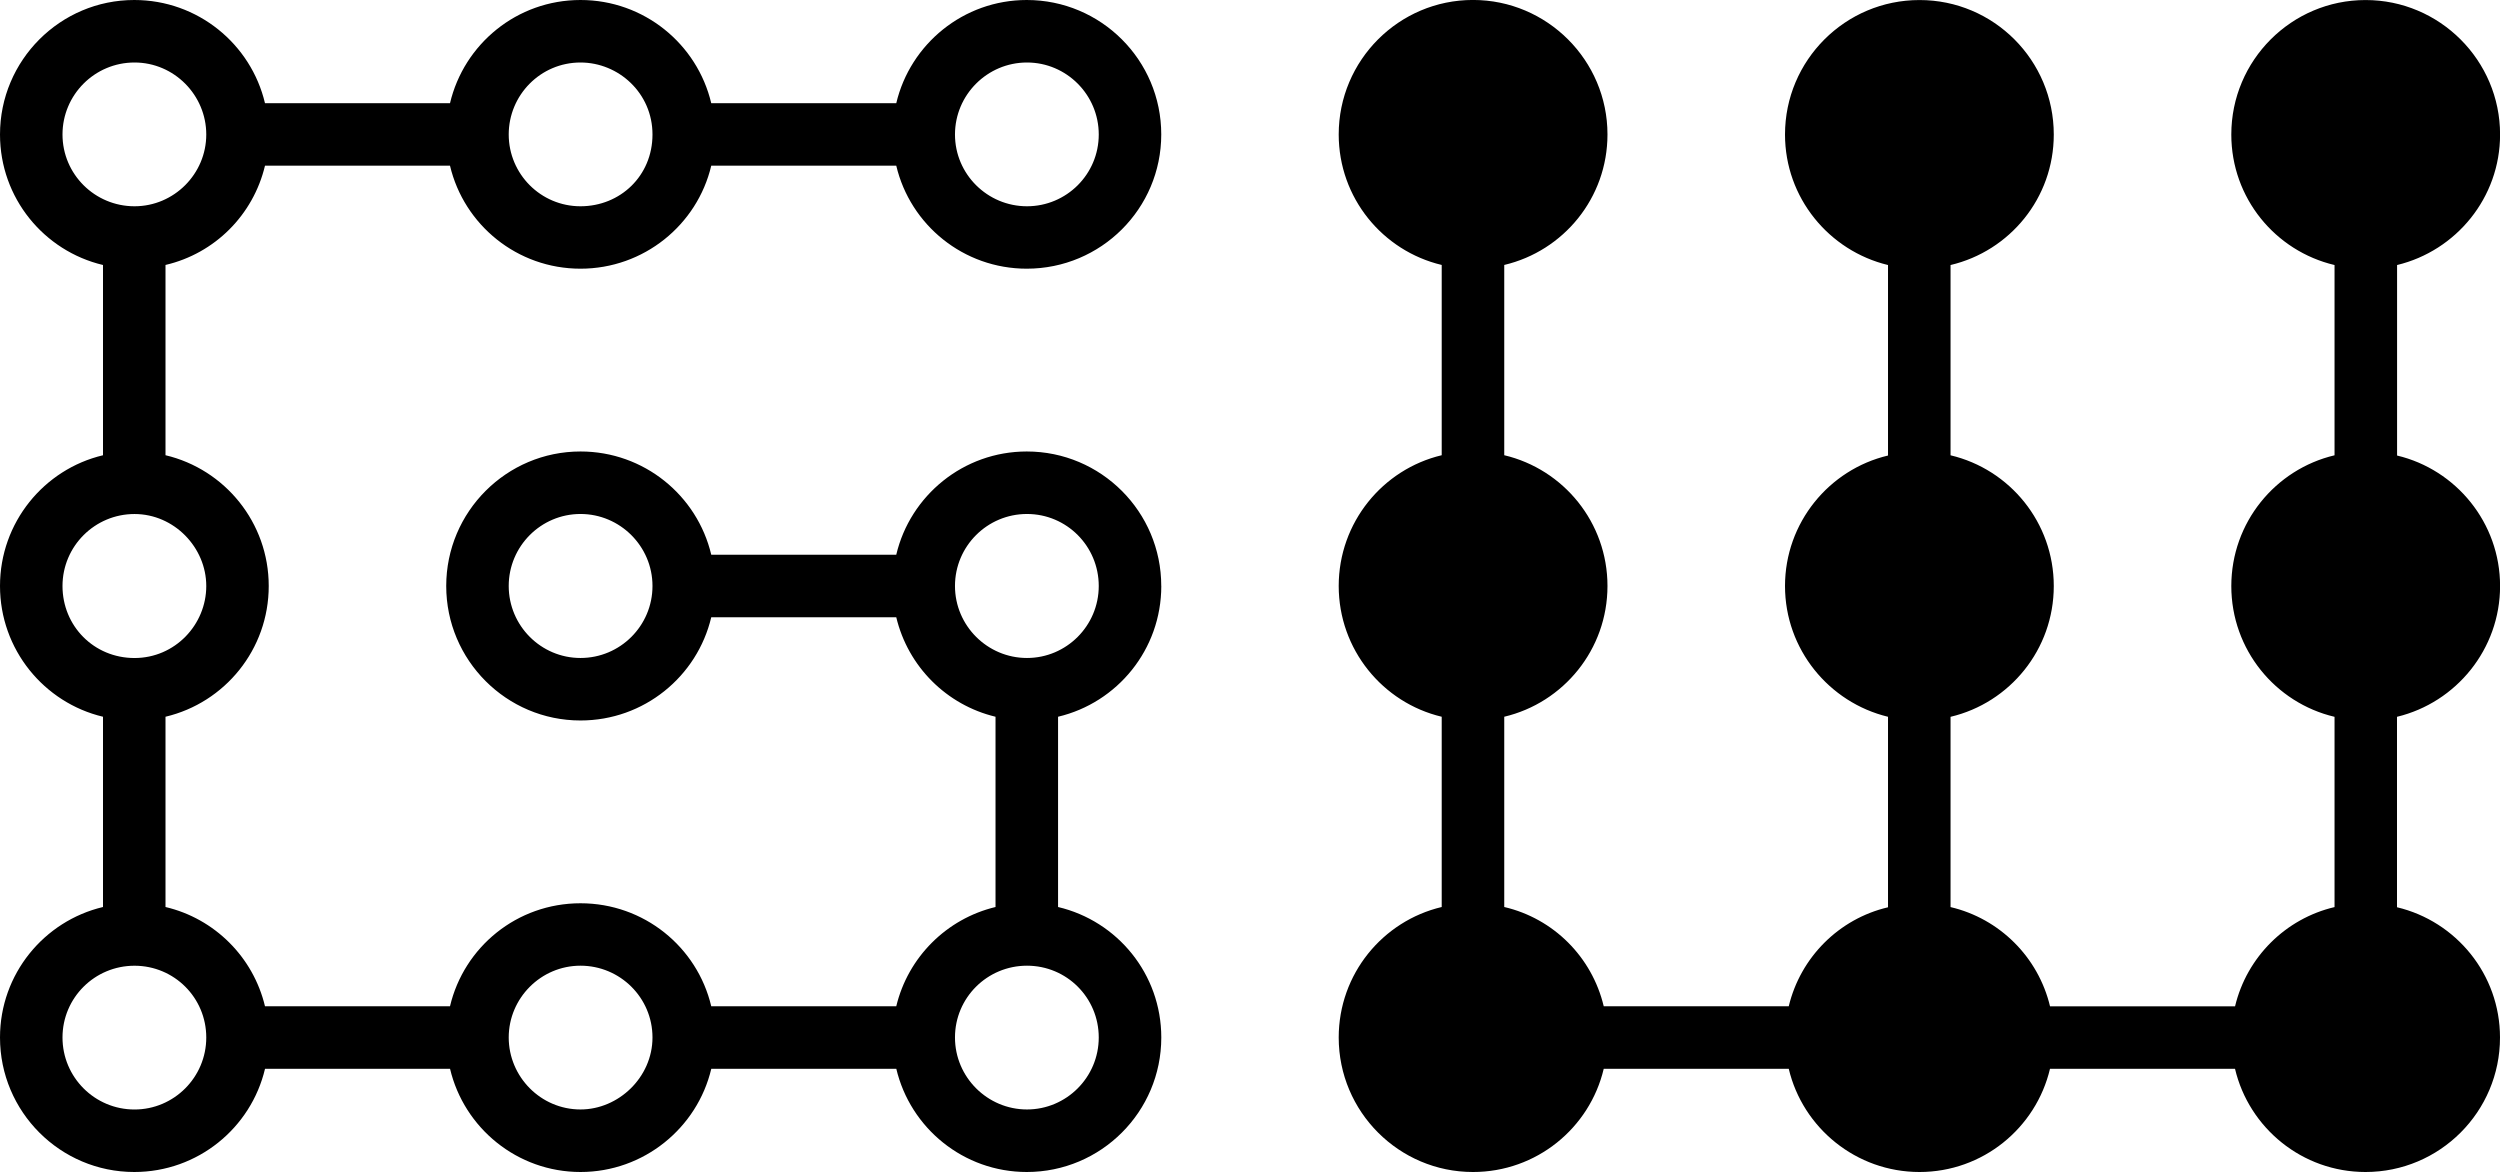 <svg id="Layer_1" xmlns="http://www.w3.org/2000/svg" viewBox="0 0 642 300.97"><defs></defs><path class="cls-1" d="M615.55 184.06v48.92c15.15 3.6 26.45 17.21 26.45 33.45 0 19.07-15.47 34.54-34.54 34.54-16.24 0-29.92-11.3-33.51-26.51h-47.51c-3.6 15.22-17.27 26.51-33.51 26.51s-29.98-11.3-33.58-26.51h-47.51c-3.6 15.22-17.27 26.51-33.58 26.51-19 0-34.48-15.47-34.48-34.54 0-16.31 11.3-29.92 26.45-33.51v-48.86c-15.15-3.6-26.45-17.27-26.45-33.58s11.3-29.98 26.45-33.58V68.04c-15.15-3.6-26.45-17.21-26.45-33.51 0-19.07 15.47-34.54 34.48-34.54s34.54 15.47 34.54 34.54c0 16.31-11.3 29.92-26.51 33.51v48.86c15.22 3.6 26.51 17.27 26.51 33.58s-11.3 29.98-26.51 33.58v48.86c12.65 2.95 22.53 12.84 25.55 25.49h47.51c3.02-12.58 12.9-22.47 25.49-25.42v-48.92c-15.15-3.66-26.45-17.33-26.45-33.58s11.3-29.92 26.45-33.51V68.06c-15.15-3.66-26.45-17.27-26.45-33.51 0-19.07 15.47-34.54 34.54-34.54s34.48 15.47 34.48 34.54c0 16.31-11.3 29.92-26.51 33.51v48.86c15.22 3.6 26.51 17.27 26.51 33.58s-11.3 29.98-26.51 33.58v48.86c12.58 2.95 22.53 12.84 25.55 25.49h47.51c3.02-12.65 12.97-22.53 25.55-25.49v-48.86c-15.22-3.6-26.51-17.27-26.51-33.58s11.3-29.98 26.51-33.58V68.06C584.29 64.46 573 50.85 573 34.55 573 15.48 588.47.01 607.48.01s34.54 15.47 34.54 34.54c0 16.24-11.3 29.85-26.45 33.51v48.92c15.15 3.6 26.45 17.27 26.45 33.51s-11.3 29.92-26.45 33.58ZM298.21 150.48c0-19.07-15.47-34.54-34.54-34.54-16.24 0-29.92 11.3-33.51 26.51h-47.51c-3.6-15.22-17.27-26.51-33.58-26.51-19 0-34.48 15.47-34.48 34.54s15.47 34.54 34.48 34.54c16.31 0 29.98-11.3 33.58-26.51h47.51c3.02 12.65 12.9 22.53 25.49 25.55v48.86c-12.58 3.02-22.47 12.9-25.49 25.49h-47.51c-3.6-15.22-17.27-26.45-33.58-26.45s-29.92 11.24-33.51 26.45H68.05c-3.02-12.65-12.97-22.53-25.55-25.49v-48.86c15.22-3.6 26.51-17.27 26.51-33.58S57.71 120.5 42.5 116.9V68.04c12.65-2.95 22.53-12.84 25.55-25.49h47.51C119.16 57.77 132.83 69 149.07 69s29.98-11.23 33.58-26.45h47.51C233.76 57.77 247.43 69 263.67 69c19.07 0 34.54-15.41 34.54-34.48S282.74 0 263.67 0c-16.24 0-29.92 11.3-33.51 26.51h-47.51C179.05 11.29 165.38 0 149.07 0s-29.92 11.3-33.51 26.51H68.05C64.46 11.3 50.78 0 34.48 0 15.47 0 0 15.47 0 34.54c0 16.31 11.3 29.92 26.45 33.51v48.86C11.3 120.5 0 134.18 0 150.48s11.3 29.98 26.45 33.58v48.86C11.3 236.52 0 250.13 0 266.43c0 19.07 15.47 34.54 34.48 34.54 16.31 0 29.98-11.3 33.58-26.51h47.51c3.6 15.22 17.27 26.51 33.51 26.51s29.98-11.3 33.58-26.51h47.51c3.6 15.22 17.27 26.51 33.51 26.51 19.07 0 34.54-15.47 34.54-34.54 0-16.31-11.3-29.92-26.51-33.51v-48.86c15.22-3.6 26.51-17.27 26.51-33.58ZM263.73 16.05c10.14 0 18.43 8.28 18.43 18.49s-8.28 18.43-18.43 18.43-18.49-8.23-18.49-18.43 8.31-18.49 18.49-18.49Zm-114.66 0c9.79 0 18.49 7.86 18.49 18.49s-8.29 18.43-18.49 18.43-18.43-8.29-18.43-18.43 8.18-18.49 18.43-18.49ZM16.05 34.54c0-10.21 8.28-18.49 18.49-18.49s18.43 8.4 18.43 18.49-8.25 18.43-18.43 18.43-18.49-8.22-18.49-18.43Zm0 115.95c0-10.25 8.33-18.49 18.49-18.49s18.43 8.57 18.43 18.49-8.02 18.49-18.43 18.49-18.49-8.22-18.49-18.49Zm18.49 134.43c-10.21 0-18.49-8.28-18.49-18.49S24.33 248 34.54 248s18.43 8.22 18.43 18.43-8.28 18.49-18.43 18.49Zm114.53-115.95c-10.14 0-18.43-8.28-18.43-18.49s8.28-18.49 18.43-18.49 18.49 8.28 18.49 18.49-8.28 18.49-18.49 18.49Zm96.17-18.49c0-10.21 8.28-18.49 18.49-18.49s18.43 8.28 18.43 18.49-8.28 18.49-18.43 18.49-18.49-8.28-18.49-18.49Zm-96.17 134.43c-10.21 0-18.43-8.4-18.43-18.49s8.25-18.43 18.43-18.43 18.49 8.23 18.49 18.43-8.69 18.49-18.49 18.49Zm133.09-18.49c0 10.21-8.28 18.49-18.43 18.49s-18.49-8.28-18.49-18.49 8.28-18.43 18.49-18.43 18.43 8.22 18.43 18.43Z"></path></svg>